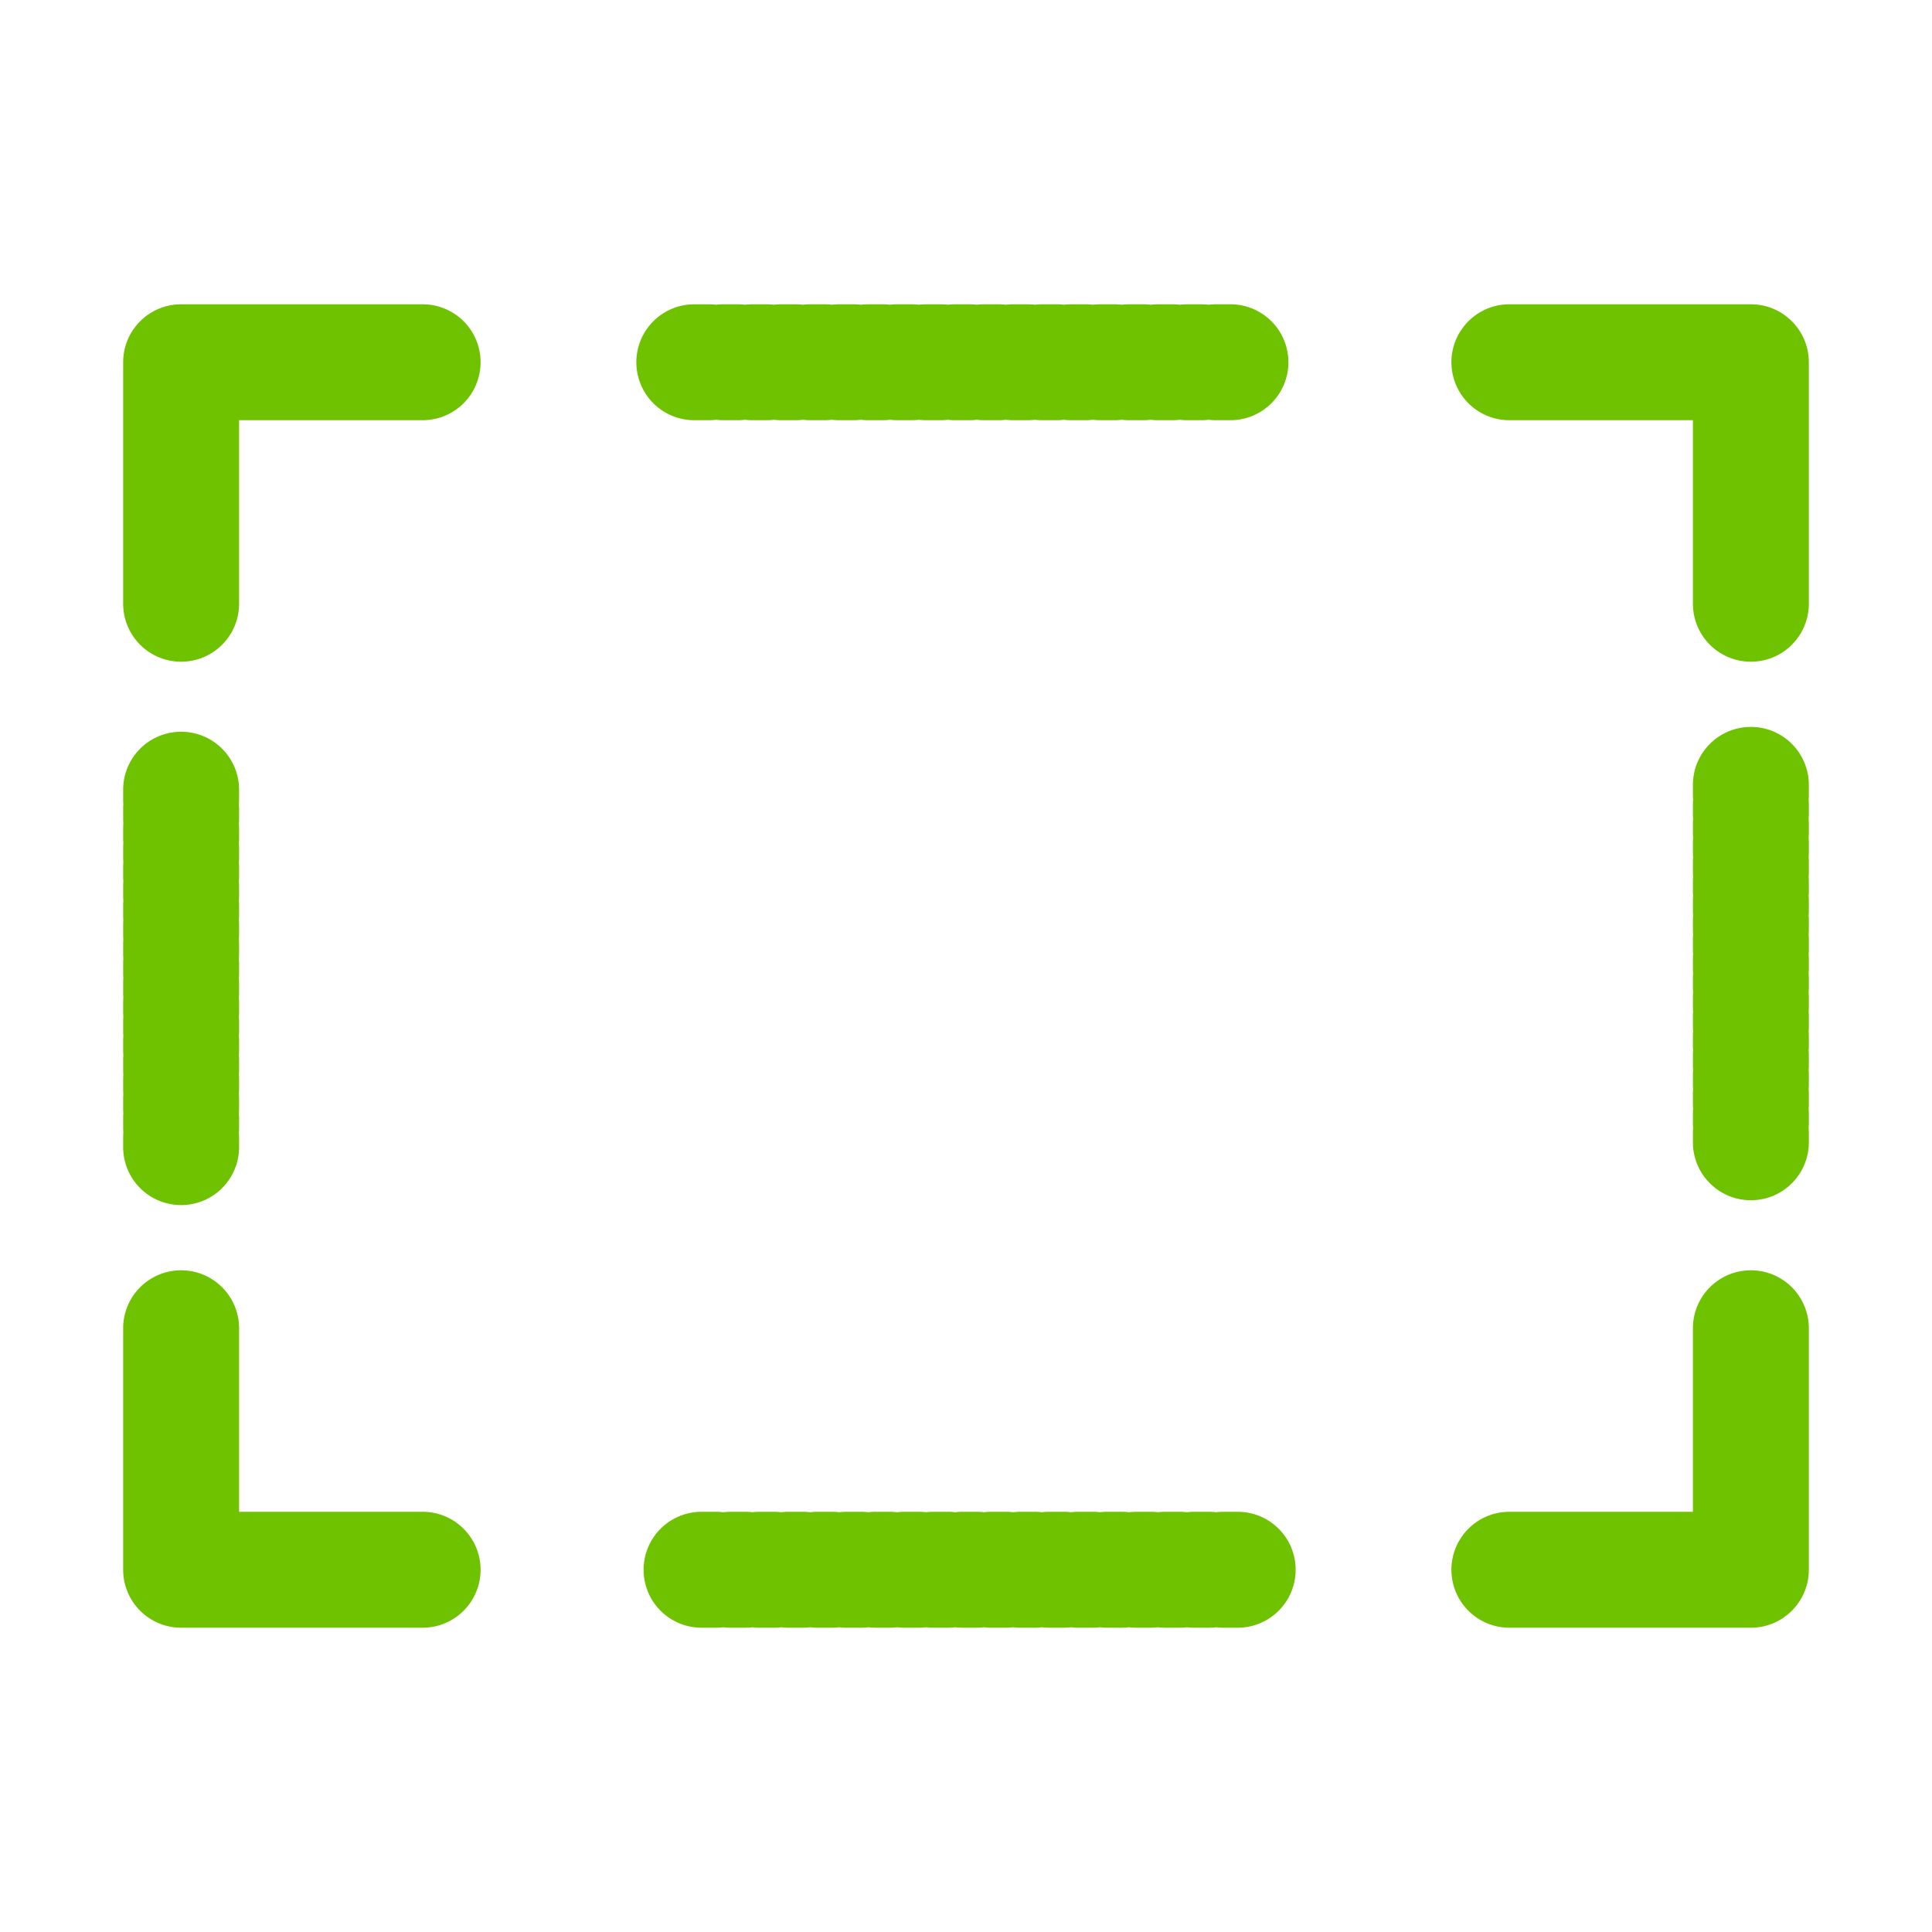 <svg xmlns="http://www.w3.org/2000/svg" xml:space="preserve" fill-rule="evenodd" stroke-linejoin="round" stroke-miterlimit="2" clip-rule="evenodd" viewBox="0 0 64 64">
  <g id="green">
    <path fill="#6ec200" d="M56.08 44a1.92 1.92 0 0 1 3.84 0v8c0 1.06-.86 1.92-1.92 1.92h-8a1.92 1.92 0 0 1 0-3.84h6.08V44Zm-32.12 6.095a1.91 1.91 0 0 1 .24-.015h.48c.081 0 .161.005.24.015a1.91 1.91 0 0 1 .24-.015h.48c.081 0 .161.005.24.015a1.91 1.91 0 0 1 .24-.015h.48c.081 0 .161.005.24.015a1.91 1.91 0 0 1 .24-.015h.48c.081 0 .161.005.24.015a1.91 1.91 0 0 1 .24-.015h.48c.081 0 .161.005.24.015a1.91 1.91 0 0 1 .24-.015h.48c.081 0 .161.005.24.015a1.91 1.91 0 0 1 .24-.015h.48c.081 0 .161.005.24.015a1.91 1.91 0 0 1 .24-.015h.48c.081 0 .161.005.24.015a1.91 1.91 0 0 1 .24-.015h.48c.081 0 .161.005.24.015a1.91 1.91 0 0 1 .24-.015h.48c.081 0 .161.005.24.015a1.91 1.91 0 0 1 .24-.015h.48c.081 0 .161.005.24.015a1.91 1.91 0 0 1 .24-.015h.48c.081 0 .161.005.24.015a1.91 1.91 0 0 1 .24-.015h.48c.081 0 .161.005.24.015a1.91 1.91 0 0 1 .24-.015h.48c.081 0 .161.005.24.015a1.91 1.91 0 0 1 .24-.015h.48c.081 0 .161.005.24.015a1.91 1.91 0 0 1 .24-.015h.48c.081 0 .161.005.24.015a1.91 1.91 0 0 1 .24-.015h.48c.081 0 .161.005.24.015a1.91 1.91 0 0 1 .24-.015H41a1.92 1.92 0 0 1 0 3.84h-.48a1.91 1.91 0 0 1-.24-.015 1.91 1.91 0 0 1-.24.015h-.48a1.91 1.91 0 0 1-.24-.015 1.91 1.91 0 0 1-.24.015h-.48a1.91 1.91 0 0 1-.24-.015 1.91 1.91 0 0 1-.24.015h-.48a1.91 1.91 0 0 1-.24-.015 1.91 1.91 0 0 1-.24.015h-.48a1.91 1.91 0 0 1-.24-.015 1.91 1.91 0 0 1-.24.015h-.48a1.91 1.91 0 0 1-.24-.015 1.91 1.91 0 0 1-.24.015h-.48a1.91 1.91 0 0 1-.24-.015 1.91 1.91 0 0 1-.24.015h-.48a1.91 1.91 0 0 1-.24-.015 1.91 1.91 0 0 1-.24.015h-.48a1.91 1.91 0 0 1-.24-.015 1.91 1.91 0 0 1-.24.015h-.48a1.91 1.91 0 0 1-.24-.015 1.91 1.91 0 0 1-.24.015h-.48a1.91 1.91 0 0 1-.24-.015 1.91 1.91 0 0 1-.24.015h-.48a1.91 1.91 0 0 1-.24-.015 1.91 1.91 0 0 1-.24.015H29a1.91 1.91 0 0 1-.24-.015 1.91 1.91 0 0 1-.24.015h-.48a1.91 1.91 0 0 1-.24-.015 1.91 1.91 0 0 1-.24.015h-.48a1.91 1.91 0 0 1-.24-.015 1.91 1.91 0 0 1-.24.015h-.48a1.91 1.91 0 0 1-.24-.015 1.91 1.91 0 0 1-.24.015h-.48a1.91 1.91 0 0 1-.24-.015 1.91 1.91 0 0 1-.24.015h-.48a1.91 1.91 0 0 1-.24-.015 1.91 1.91 0 0 1-.24.015h-.48a1.92 1.92 0 0 1 0-3.84h.48c.081 0 .161.005.24.015ZM14 50.08a1.92 1.92 0 0 1 0 3.84H6A1.92 1.92 0 0 1 4.08 52v-8a1.92 1.92 0 0 1 3.84 0v6.08H14ZM7.913 26.64c.005.053.007.106.007.16v.32c0 .054-.002.107-.007.16.005.053.007.106.007.16v.32c0 .054-.002.107-.007.16.005.053.007.106.007.16v.32c0 .054-.002.107-.007.16.005.053.007.106.007.16v.32c0 .054-.002.107-.007.16.005.053.007.106.007.16v.32c0 .054-.002.107-.007.16.005.053.007.106.007.16v.32c0 .054-.002.107-.007.16.005.053.007.106.007.16v.32c0 .054-.002.107-.007.16.005.053.007.106.007.16v.32c0 .054-.002.107-.007.16.005.053.007.106.007.16v.32c0 .054-.002.107-.007.16.005.053.007.106.007.16v.32c0 .054-.002.107-.007.16.005.053.007.106.007.16v.32c0 .054-.002.107-.007.16.005.053.007.106.007.16v.32c0 .054-.002.107-.007.16.005.053.007.106.007.16v.32c0 .054-.002.107-.007.16.005.053.007.106.007.16v.32c0 .054-.002.107-.007.16.005.053.007.106.007.16v.32c0 .054-.002.107-.007.16.005.053.007.106.007.16v.32c0 .054-.002.107-.007.16.005.053.007.106.007.16v.32c0 .054-.002.107-.007.16.005.053.007.106.007.16V38a1.92 1.92 0 0 1-3.84 0v-.32c0-.054.002-.107.007-.16a1.698 1.698 0 0 1-.007-.16v-.32c0-.054.002-.107.007-.16a1.698 1.698 0 0 1-.007-.16v-.32c0-.054.002-.107.007-.16a1.698 1.698 0 0 1-.007-.16v-.32c0-.054.002-.107.007-.16a1.698 1.698 0 0 1-.007-.16v-.32c0-.054.002-.107.007-.16a1.698 1.698 0 0 1-.007-.16v-.32c0-.054.002-.107.007-.16a1.698 1.698 0 0 1-.007-.16v-.32c0-.054.002-.107.007-.16a1.698 1.698 0 0 1-.007-.16v-.32c0-.054.002-.107.007-.16a1.698 1.698 0 0 1-.007-.16v-.32c0-.054.002-.107.007-.16a1.698 1.698 0 0 1-.007-.16v-.32c0-.054.002-.107.007-.16a1.698 1.698 0 0 1-.007-.16v-.32c0-.054.002-.107.007-.16a1.698 1.698 0 0 1-.007-.16v-.32c0-.054.002-.107.007-.16a1.698 1.698 0 0 1-.007-.16V30c0-.054.002-.107.007-.16a1.698 1.698 0 0 1-.007-.16v-.32c0-.054.002-.107.007-.16a1.698 1.698 0 0 1-.007-.16v-.32c0-.054.002-.107.007-.16a1.698 1.698 0 0 1-.007-.16v-.32c0-.054.002-.107.007-.16a1.698 1.698 0 0 1-.007-.16v-.32c0-.054.002-.107.007-.16a1.698 1.698 0 0 1-.007-.16v-.32c0-.054.002-.107.007-.16a1.698 1.698 0 0 1-.007-.16v-.32a1.92 1.92 0 0 1 3.84 0v.32c0 .054-.002.107-.007.16ZM7.92 20a1.92 1.92 0 0 1-3.84 0v-8c0-1.06.86-1.92 1.92-1.92h8a1.92 1.92 0 0 1 0 3.84H7.92V20Zm15.8-9.905a1.91 1.91 0 0 1 .24-.015h.48c.081 0 .161.005.24.015a1.91 1.91 0 0 1 .24-.015h.48c.081 0 .161.005.24.015a1.91 1.91 0 0 1 .24-.015h.48c.081 0 .161.005.24.015a1.91 1.91 0 0 1 .24-.015h.48c.081 0 .161.005.24.015a1.91 1.91 0 0 1 .24-.015h.48c.081 0 .161.005.24.015a1.91 1.91 0 0 1 .24-.015h.48c.081 0 .161.005.24.015a1.91 1.91 0 0 1 .24-.015h.48c.081 0 .161.005.24.015a1.91 1.91 0 0 1 .24-.015h.48c.081 0 .161.005.24.015a1.91 1.91 0 0 1 .24-.015h.48c.081 0 .161.005.24.015a1.91 1.91 0 0 1 .24-.015h.48c.081 0 .161.005.24.015a1.91 1.91 0 0 1 .24-.015h.48c.081 0 .161.005.24.015a1.91 1.91 0 0 1 .24-.015H35c.081 0 .161.005.24.015a1.91 1.91 0 0 1 .24-.015h.48c.081 0 .161.005.24.015a1.91 1.91 0 0 1 .24-.015h.48c.081 0 .161.005.24.015a1.91 1.91 0 0 1 .24-.015h.48c.081 0 .161.005.24.015a1.91 1.91 0 0 1 .24-.015h.48c.081 0 .161.005.24.015a1.91 1.91 0 0 1 .24-.015h.48c.081 0 .161.005.24.015a1.91 1.91 0 0 1 .24-.015h.48a1.92 1.92 0 0 1 0 3.84h-.48a1.91 1.91 0 0 1-.24-.015 1.91 1.91 0 0 1-.24.015h-.48a1.91 1.91 0 0 1-.24-.015 1.91 1.91 0 0 1-.24.015h-.48a1.91 1.91 0 0 1-.24-.015 1.91 1.91 0 0 1-.24.015h-.48a1.91 1.91 0 0 1-.24-.015 1.91 1.91 0 0 1-.24.015h-.48a1.91 1.91 0 0 1-.24-.015 1.91 1.91 0 0 1-.24.015h-.48a1.91 1.91 0 0 1-.24-.015 1.91 1.91 0 0 1-.24.015h-.48a1.91 1.91 0 0 1-.24-.015 1.91 1.91 0 0 1-.24.015h-.48a1.91 1.91 0 0 1-.24-.015 1.91 1.91 0 0 1-.24.015h-.48a1.91 1.91 0 0 1-.24-.015 1.91 1.91 0 0 1-.24.015h-.48a1.91 1.91 0 0 1-.24-.015 1.91 1.91 0 0 1-.24.015h-.48a1.91 1.91 0 0 1-.24-.015 1.91 1.91 0 0 1-.24.015h-.48a1.91 1.91 0 0 1-.24-.015 1.91 1.91 0 0 1-.24.015h-.48a1.91 1.91 0 0 1-.24-.015 1.91 1.91 0 0 1-.24.015h-.48a1.91 1.91 0 0 1-.24-.015 1.91 1.91 0 0 1-.24.015h-.48a1.91 1.91 0 0 1-.24-.015 1.91 1.91 0 0 1-.24.015h-.48a1.91 1.91 0 0 1-.24-.015 1.91 1.91 0 0 1-.24.015h-.48a1.91 1.91 0 0 1-.24-.015 1.91 1.91 0 0 1-.24.015h-.48a1.91 1.91 0 0 1-.24-.015 1.91 1.91 0 0 1-.24.015H23a1.92 1.92 0 0 1 0-3.84h.48c.081 0 .161.005.24.015ZM50 13.92a1.92 1.92 0 0 1 0-3.84h8c1.06 0 1.92.86 1.92 1.92v8a1.92 1.92 0 0 1-3.84 0v-6.08H50Zm9.913 12.56c.005.053.007.106.007.16v.32c0 .054-.002.107-.007.16.005.053.007.106.007.16v.32c0 .054-.002.107-.007.16.005.053.007.106.007.16v.32c0 .054-.002.107-.007.16.005.053.007.106.007.16v.32c0 .054-.002.107-.007.16.005.053.007.106.007.16v.32c0 .054-.002.107-.007.16.005.053.007.106.007.16v.32c0 .054-.002.107-.007.16.005.053.007.106.007.16v.32c0 .054-.002.107-.007.16.005.053.007.106.007.16v.32c0 .054-.002.107-.007.16.005.053.007.106.007.16v.32c0 .054-.002.107-.007.16.005.053.007.106.007.16v.32c0 .054-.002.107-.007.16.005.053.007.106.007.16v.32c0 .054-.002.107-.007.16.005.053.007.106.007.16V34c0 .054-.002.107-.007.16.005.053.007.106.007.16v.32c0 .054-.002.107-.007.16.005.053.007.106.007.16v.32c0 .054-.002.107-.007.16.005.053.007.106.007.16v.32c0 .054-.002.107-.007.16.005.053.007.106.007.16v.32c0 .054-.002.107-.007.16.005.053.007.106.007.16v.32c0 .054-.002.107-.007.16.005.053.007.106.007.16v.32a1.92 1.92 0 0 1-3.84 0v-.32c0-.054.002-.107.007-.16a1.698 1.698 0 0 1-.007-.16v-.32c0-.054.002-.107.007-.16a1.698 1.698 0 0 1-.007-.16v-.32c0-.054.002-.107.007-.16a1.698 1.698 0 0 1-.007-.16v-.32c0-.054.002-.107.007-.16a1.698 1.698 0 0 1-.007-.16v-.32c0-.054.002-.107.007-.16a1.698 1.698 0 0 1-.007-.16v-.32c0-.054.002-.107.007-.16a1.698 1.698 0 0 1-.007-.16v-.32c0-.054.002-.107.007-.16a1.698 1.698 0 0 1-.007-.16v-.32c0-.054.002-.107.007-.16a1.698 1.698 0 0 1-.007-.16v-.32c0-.054.002-.107.007-.16a1.698 1.698 0 0 1-.007-.16v-.32c0-.054.002-.107.007-.16a1.698 1.698 0 0 1-.007-.16v-.32c0-.054.002-.107.007-.16a1.698 1.698 0 0 1-.007-.16v-.32c0-.054.002-.107.007-.16a1.698 1.698 0 0 1-.007-.16v-.32c0-.054.002-.107.007-.16a1.698 1.698 0 0 1-.007-.16v-.32c0-.054.002-.107.007-.16a1.698 1.698 0 0 1-.007-.16v-.32c0-.054.002-.107.007-.16a1.698 1.698 0 0 1-.007-.16v-.32c0-.054.002-.107.007-.16a1.698 1.698 0 0 1-.007-.16v-.32c0-.054.002-.107.007-.16a1.698 1.698 0 0 1-.007-.16v-.32c0-.054.002-.107.007-.16a1.698 1.698 0 0 1-.007-.16V26a1.92 1.92 0 0 1 3.84 0v.32c0 .054-.002.107-.007.16Z"/>
  </g>
</svg>
